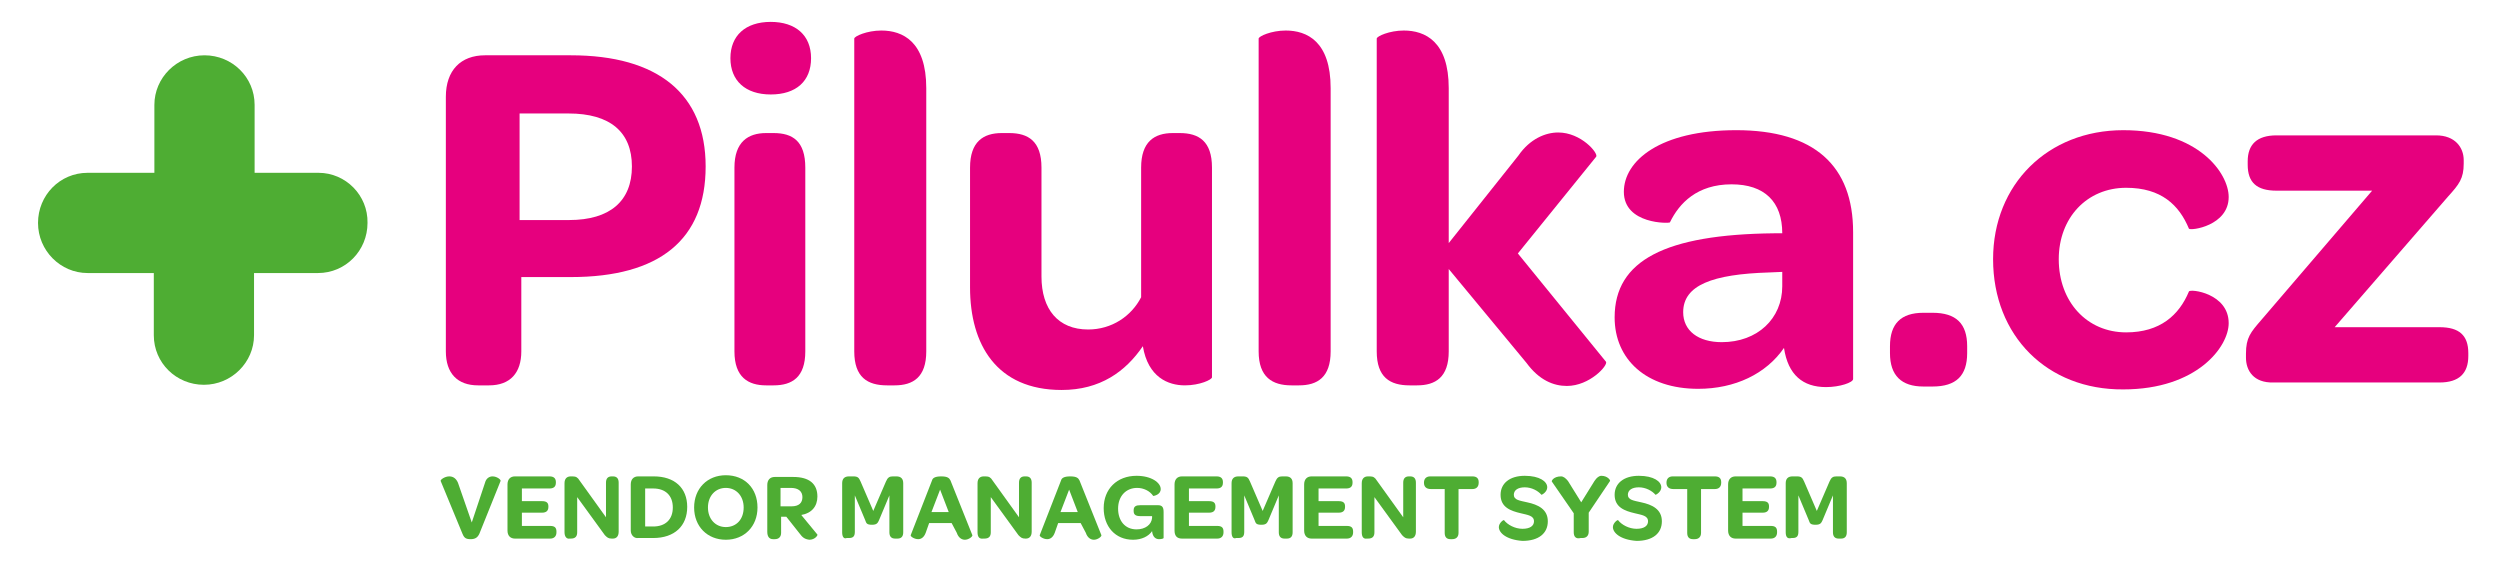 <?xml version="1.0" encoding="utf-8"?>
<!-- Generator: Adobe Illustrator 23.0.6, SVG Export Plug-In . SVG Version: 6.00 Build 0)  -->
<svg version="1.1" id="Vrstva_1" xmlns="http://www.w3.org/2000/svg" xmlns:xlink="http://www.w3.org/1999/xlink" x="0px"
     y="0px"
     viewBox="0 0 434 101" style="enable-background:new 0 0 434 101;" xml:space="preserve">
<style type="text/css">
	.st0{enable-background:new    ;}
	.st1{fill:#4EAD33;}
	.st2{fill:#E6007E;}
</style>
    <g class="st0">
	<path class="st1" d="M79.5,83.8l2.4,6.9l2.3-6.9c0.2-0.8,0.8-1.1,1.3-1.1c0.8,0,1.5,0.6,1.4,0.8l-3.7,9.2c-0.3,0.6-0.7,0.9-1.5,0.9
		c-0.8,0-1.1-0.2-1.4-0.9l-3.8-9.2c-0.1-0.2,0.7-0.8,1.5-0.8C78.7,82.7,79.2,83.1,79.5,83.8z"/>
        <path class="st1" d="M88.1,92.1v-8c0-0.9,0.5-1.4,1.3-1.4h6c0.8,0,1.1,0.4,1.1,1v0.1c0,0.7-0.4,1-1.1,1h-4.8V87h3.5
		c0.8,0,1.1,0.3,1.1,0.9V88c0,0.6-0.3,1-1.1,1h-3.5v2.3h4.9c0.8,0,1.1,0.3,1.1,1v0.1c0,0.7-0.4,1.1-1.1,1.1h-6.1
		C88.6,93.5,88.1,93,88.1,92.1z"/>
        <path class="st1" d="M98,92.4v-8.5c0-0.8,0.4-1.2,1.1-1.2h0.3c0.6,0,0.9,0.2,1.2,0.7l4.6,6.4v-6c0-0.7,0.3-1.1,1-1.1h0.2
		c0.7,0,1,0.4,1,1.1v8.5c0,0.8-0.4,1.2-1,1.2h-0.2c-0.6,0-0.8-0.2-1.2-0.6l-4.8-6.6v6.1c0,0.7-0.3,1.1-1.1,1.1h-0.2
		C98.4,93.6,98,93.2,98,92.4z"/>
        <path class="st1" d="M109.5,92.1v-8c0-0.9,0.5-1.4,1.3-1.4h2.7c3.6,0,5.8,2,5.8,5.3c0,3.3-2.2,5.4-5.9,5.4h-2.6
		C110.1,93.5,109.5,92.9,109.5,92.1z M113.4,91.4c2.1,0,3.4-1.2,3.4-3.3c0-2.1-1.3-3.3-3.4-3.3H112v6.6H113.4z"/>
        <path class="st1" d="M120.5,88.1c0-3.3,2.3-5.6,5.5-5.6c3.3,0,5.5,2.3,5.5,5.6c0,3.3-2.3,5.6-5.5,5.6S120.5,91.4,120.5,88.1z
		 M129.1,88.1c0-2-1.3-3.4-3.1-3.4s-3.1,1.4-3.1,3.4c0,2,1.3,3.4,3.1,3.4S129.1,90.2,129.1,88.1z"/>
        <path class="st1" d="M138.8,92.6l-2.3-2.9h-0.9v2.8c0,0.7-0.4,1.1-1.1,1.1h-0.3c-0.7,0-1-0.5-1-1.3v-8.1c0-0.9,0.5-1.4,1.3-1.4h3.2
		c2.8,0,4.2,1.2,4.2,3.4c0,1.7-1,2.9-2.8,3.2l2.8,3.4c0.1,0.1-0.4,0.9-1.4,0.9C139.7,93.6,139.3,93.3,138.8,92.6z M135.5,87.9h1.9
		c1.3,0,1.9-0.6,1.9-1.6c0-1-0.7-1.6-2-1.6h-1.8V87.9z"/>
        <path class="st1" d="M146.2,92.4v-8.5c0-0.8,0.4-1.2,1.2-1.2h0.7c0.8,0,1,0.2,1.3,0.9l2.2,5.1l2.2-5.1c0.3-0.7,0.6-0.9,1.2-0.9h0.6
		c0.8,0,1.2,0.4,1.2,1.2v8.5c0,0.7-0.3,1.1-1,1.1h-0.4c-0.7,0-1-0.4-1-1.1v-6.4l-1.8,4.3c-0.2,0.4-0.3,0.8-1.2,0.8
		c-1,0-1-0.3-1.2-0.8l-1.8-4.3v6.3c0,0.7-0.2,1.1-1,1.1h-0.4C146.5,93.6,146.2,93.2,146.2,92.4z"/>
        <path class="st1" d="M165.2,90.8h-3.9l-0.6,1.7c-0.3,0.8-0.8,1.1-1.3,1.1c-0.7,0-1.4-0.5-1.3-0.7l3.7-9.5c0.1-0.4,0.5-0.7,1.6-0.7
		c1.1,0,1.4,0.3,1.6,0.7l3.8,9.5c0.1,0.2-0.6,0.8-1.3,0.8c-0.5,0-1.1-0.3-1.4-1.2L165.2,90.8z M161.7,88.9h3l-1.5-3.9L161.7,88.9z"
        />
        <path class="st1" d="M169.7,92.4v-8.5c0-0.8,0.4-1.2,1.1-1.2h0.3c0.6,0,0.9,0.2,1.2,0.7l4.6,6.4v-6c0-0.7,0.3-1.1,1-1.1h0.2
		c0.7,0,1,0.4,1,1.1v8.5c0,0.8-0.4,1.2-1,1.2H178c-0.6,0-0.8-0.2-1.2-0.6l-4.8-6.6v6.1c0,0.7-0.3,1.1-1.1,1.1h-0.2
		C170,93.6,169.7,93.2,169.7,92.4z"/>
        <path class="st1" d="M187.6,90.8h-3.9l-0.6,1.7c-0.3,0.8-0.8,1.1-1.3,1.1c-0.7,0-1.4-0.5-1.3-0.7l3.7-9.5c0.1-0.4,0.5-0.7,1.6-0.7
		c1.1,0,1.4,0.3,1.6,0.7l3.8,9.5c0.1,0.2-0.6,0.8-1.3,0.8c-0.5,0-1.1-0.3-1.4-1.2L187.6,90.8z M184.1,88.9h3l-1.5-3.9L184.1,88.9z"
        />
        <path class="st1" d="M200,92.2c-0.6,0.9-1.8,1.5-3.3,1.5c-3.1,0-5.1-2.3-5.1-5.5c0-3.3,2.3-5.6,5.7-5.6c2.6,0,4.2,1.2,4.2,2.3
		c0,1-1.2,1.2-1.3,1.2c-0.6-0.9-1.7-1.4-2.8-1.4c-1.9,0-3.3,1.4-3.3,3.6c0,2.1,1.2,3.6,3.2,3.6c1.5,0,2.6-0.8,2.7-2v-0.3H198
		c-0.8,0-1.2-0.2-1.2-0.9v-0.1c0-0.7,0.4-0.9,1.2-0.9h3c0.8,0,1,0.4,1,1.2v4.5c0,0.1-0.4,0.2-0.8,0.2
		C200.7,93.6,200.1,93.3,200,92.2z"/>
        <path class="st1" d="M203.9,92.1v-8c0-0.9,0.5-1.4,1.3-1.4h6c0.8,0,1.1,0.4,1.1,1v0.1c0,0.7-0.4,1-1.1,1h-4.8V87h3.5
		c0.8,0,1.1,0.3,1.1,0.9V88c0,0.6-0.3,1-1.1,1h-3.5v2.3h4.9c0.8,0,1.1,0.3,1.1,1v0.1c0,0.7-0.4,1.1-1.1,1.1h-6.1
		C204.3,93.5,203.9,93,203.9,92.1z"/>
        <path class="st1" d="M213.8,92.4v-8.5c0-0.8,0.4-1.2,1.2-1.2h0.7c0.8,0,1,0.2,1.3,0.9l2.2,5.1l2.2-5.1c0.3-0.7,0.6-0.9,1.2-0.9h0.6
		c0.8,0,1.2,0.4,1.2,1.2v8.5c0,0.7-0.3,1.1-1,1.1h-0.4c-0.7,0-1-0.4-1-1.1v-6.4l-1.8,4.3c-0.2,0.4-0.3,0.8-1.2,0.8
		c-1,0-1-0.3-1.2-0.8l-1.8-4.3v6.3c0,0.7-0.2,1.1-1,1.1h-0.4C214.1,93.6,213.8,93.2,213.8,92.4z"/>
        <path class="st1" d="M226.4,92.1v-8c0-0.9,0.5-1.4,1.3-1.4h6c0.8,0,1.1,0.4,1.1,1v0.1c0,0.7-0.4,1-1.1,1h-4.8V87h3.5
		c0.8,0,1.1,0.3,1.1,0.9V88c0,0.6-0.3,1-1.1,1h-3.5v2.3h4.9c0.8,0,1.1,0.3,1.1,1v0.1c0,0.7-0.4,1.1-1.1,1.1h-6.1
		C226.9,93.5,226.4,93,226.4,92.1z"/>
        <path class="st1" d="M236.4,92.4v-8.5c0-0.8,0.4-1.2,1.1-1.2h0.3c0.6,0,0.9,0.2,1.2,0.7l4.6,6.4v-6c0-0.7,0.3-1.1,1-1.1h0.2
		c0.7,0,1,0.4,1,1.1v8.5c0,0.8-0.4,1.2-1,1.2h-0.2c-0.6,0-0.8-0.2-1.2-0.6l-4.8-6.6v6.1c0,0.7-0.3,1.1-1.1,1.1h-0.2
		C236.7,93.6,236.4,93.2,236.4,92.4z"/>
        <path class="st1" d="M247.2,83.8L247.2,83.8c0-0.7,0.4-1.1,1.1-1.1h7.3c0.7,0,1.1,0.3,1.1,1v0.1c0,0.7-0.4,1.1-1.1,1.1h-2.4v7.6
		c0,0.7-0.4,1.1-1.1,1.1h-0.3c-0.7,0-1-0.4-1-1.1v-7.6h-2.4C247.6,84.9,247.2,84.5,247.2,83.8z"/>
        <path class="st1" d="M260.2,91.5c0-0.7,0.8-1.3,0.9-1.2c0.6,0.8,1.9,1.5,3.2,1.5c1.3,0,2-0.5,2-1.3c0-1-1.1-1.1-2.3-1.4
		c-1.7-0.4-3.5-1-3.5-3.2c0-2,1.6-3.3,4.2-3.3s3.9,1,3.9,2c0,0.8-0.9,1.3-1,1.3c-0.6-0.7-1.7-1.3-2.9-1.3c-1.2,0-1.9,0.5-1.9,1.3
		c0,0.9,1,1,2.3,1.3c1.9,0.4,3.6,1.2,3.6,3.3c0,2.1-1.6,3.4-4.4,3.4C261.5,93.7,260.2,92.5,260.2,91.5z"/>
        <path class="st1" d="M273.2,92.4v-3.3l-3.8-5.5c-0.1-0.1,0.3-0.9,1.6-0.9c0.4,0,0.8,0.3,1.2,0.8l2.3,3.7l2.3-3.7
		c0.4-0.6,0.8-0.9,1.2-0.9c1.1,0,1.6,0.8,1.5,0.9l-3.7,5.5v3.3c0,0.7-0.4,1.1-1.1,1.1h-0.3C273.6,93.6,273.2,93.2,273.2,92.4z"/>
        <path class="st1" d="M280,91.5c0-0.7,0.8-1.3,0.9-1.2c0.6,0.8,1.9,1.5,3.2,1.5c1.3,0,2-0.5,2-1.3c0-1-1.1-1.1-2.3-1.4
		c-1.7-0.4-3.5-1-3.5-3.2c0-2,1.6-3.3,4.2-3.3s3.9,1,3.9,2c0,0.8-0.9,1.3-1,1.3c-0.6-0.7-1.7-1.3-2.9-1.3c-1.2,0-1.9,0.5-1.9,1.3
		c0,0.9,1,1,2.3,1.3c1.9,0.4,3.6,1.2,3.6,3.3c0,2.1-1.6,3.4-4.4,3.4C281.3,93.7,280,92.5,280,91.5z"/>
        <path class="st1" d="M289.3,83.8L289.3,83.8c0-0.7,0.4-1.1,1.1-1.1h7.3c0.7,0,1.1,0.3,1.1,1v0.1c0,0.7-0.4,1.1-1.1,1.1h-2.4v7.6
		c0,0.7-0.4,1.1-1.1,1.1h-0.3c-0.7,0-1-0.4-1-1.1v-7.6h-2.4C289.7,84.9,289.3,84.5,289.3,83.8z"/>
        <path class="st1" d="M300,92.1v-8c0-0.9,0.5-1.4,1.3-1.4h6c0.8,0,1.1,0.4,1.1,1v0.1c0,0.7-0.4,1-1.1,1h-4.8V87h3.5
		c0.8,0,1.1,0.3,1.1,0.9V88c0,0.6-0.3,1-1.1,1h-3.5v2.3h4.9c0.8,0,1.1,0.3,1.1,1v0.1c0,0.7-0.4,1.1-1.1,1.1h-6.1
		C300.5,93.5,300,93,300,92.1z"/>
        <path class="st1" d="M310,92.4v-8.5c0-0.8,0.4-1.2,1.2-1.2h0.7c0.8,0,1,0.2,1.3,0.9l2.2,5.1l2.2-5.1c0.3-0.7,0.6-0.9,1.2-0.9h0.6
		c0.8,0,1.2,0.4,1.2,1.2v8.5c0,0.7-0.3,1.1-1,1.1h-0.4c-0.7,0-1-0.4-1-1.1v-6.4l-1.8,4.3c-0.2,0.4-0.3,0.8-1.2,0.8
		c-1,0-1-0.3-1.2-0.8l-1.8-4.3v6.3c0,0.7-0.2,1.1-1,1.1H311C310.3,93.6,310,93.2,310,92.4z"/>
</g>
    <g>
	<path class="st2" d="M77.4,61V16.8c0-4.6,2.6-7.2,6.8-7.2h14.9c15.1,0,23.4,6.7,23.4,19.3c0,12.7-8,19.2-23.4,19.2h-8.6V61
		c0,3.7-1.9,5.9-5.6,5.9H83C79.4,66.9,77.4,64.8,77.4,61z M90.2,38.2h8.6c7.1,0,10.9-3.3,10.9-9.3s-3.8-9.2-11-9.2h-8.5V38.2z"/>
        <path class="st2" d="M126.8,10.1c0-3.9,2.6-6.3,7-6.3c4.3,0,7,2.3,7,6.3s-2.6,6.3-7,6.3C129.4,16.4,126.8,14,126.8,10.1z M127.5,61
		V29.1c0-4.5,2.4-6,5.5-6h1.3c3.3,0,5.5,1.4,5.5,6V61c0,4.5-2.3,5.9-5.5,5.9H133C129.9,66.9,127.5,65.5,127.5,61z"/>
        <path class="st2" d="M148.3,61V6.7c0-0.4,2.2-1.4,4.7-1.4c3.7,0,7.8,1.9,7.8,10V61c0,4.5-2.3,5.9-5.5,5.9H154
		C150.6,66.9,148.3,65.5,148.3,61z"/>
        <path class="st2" d="M198.4,60.1c-3,4.4-7.4,7.6-14.1,7.6c-11.3,0-15.9-7.9-15.9-17.8V29.1c0-4.5,2.3-6,5.5-6h1.3
		c3.3,0,5.6,1.4,5.6,6V48c0,5.7,2.9,9.2,8.1,9.2c4.1,0,7.5-2.3,9.2-5.6V29.1c0-4.5,2.3-6,5.5-6h1.2c3.3,0,5.6,1.4,5.6,6v36.4
		c0,0.4-2.1,1.4-4.7,1.4C202.8,66.9,199.3,65.5,198.4,60.1z"/>
        <path class="st2" d="M218.5,61V6.7c0-0.4,2.2-1.4,4.7-1.4c3.7,0,7.8,1.9,7.8,10V61c0,4.5-2.3,5.9-5.5,5.9h-1.3
		C220.9,66.9,218.5,65.5,218.5,61z"/>
        <path class="st2" d="M239,61V6.7c0-0.4,2.2-1.4,4.7-1.4c3.7,0,7.8,1.9,7.8,10v26.9L263.6,27c2-2.9,4.7-4,6.9-4c4,0,7,3.6,6.6,4.2
		L263.5,44l15.3,18.8c0.4,0.6-2.8,4.2-6.8,4.2c-2.3,0-4.8-1-7-4l-13.5-16.3V61c0,4.5-2.3,5.9-5.5,5.9h-1.3
		C241.3,66.9,239,65.5,239,61z"/>
        <path class="st2" d="M280.3,55.1c0-9.9,8.8-14.4,27.7-14.6h1.4c0-5.5-3.1-8.5-8.8-8.5c-6,0-9.1,3.3-10.7,6.6c0,0.2-8,0.4-8-5.3
		c0-5.4,6.3-10.7,19.5-10.7c13.6,0,20.3,6.2,20.3,17.7v25.5c0,0.6-2.3,1.4-4.7,1.4c-4,0-6.6-2.1-7.3-6.8c-3.1,4.5-8.5,7.1-14.9,7.1
		C285.8,67.5,280.3,62.4,280.3,55.1z M309.4,49.7v-2.5l-2.3,0.1c-9.8,0.3-14.9,2.2-14.9,6.9c0,3.2,2.6,5.2,6.7,5.2
		C305.1,59.4,309.4,55.3,309.4,49.7z"/>
        <path class="st2" d="M328.1,61.3v-1.2c0-3.9,1.9-5.8,5.8-5.8h1.6c4.1,0,6,1.9,6,5.8v1.2c0,3.9-1.9,5.8-6,5.8h-1.6
		C330.1,67.1,328.1,65.2,328.1,61.3z"/>
        <path class="st2" d="M346,45c0-13,9.5-22.4,22.6-22.4s18.3,7.5,18.3,11.6c0,5-6.6,5.9-6.9,5.5c-1.7-4.1-4.8-7.1-10.9-7.1
		c-6.8,0-11.7,5.2-11.7,12.4c0,7.4,4.9,12.7,11.7,12.7c5.9,0,9.2-3,10.9-7.1c0.2-0.5,6.9,0.3,6.9,5.5c0,4.1-5.5,11.5-18.3,11.5
		C355.4,67.7,346,58.3,346,45z"/>
        <path class="st2" d="M389.9,62.1v-0.7c0-2.8,0.8-3.7,2.7-5.9l19.2-22.4h-16.6c-3.4,0-5-1.4-5-4.5V28c0-2.9,1.6-4.5,5-4.5h27.7
		c3.3,0,4.8,2.1,4.8,4.3v0.6c0,2.6-0.8,3.6-2.7,5.7l-19.7,22.7h18.2c3.4,0,5,1.4,5,4.5v0.5c0,3-1.6,4.6-5,4.6h-28.8
		C391.2,66.5,389.9,64.3,389.9,62.1z"/>
</g>
    <g>
	<path class="st1" d="M55.3,30H44.2V18.2c0-4.8-3.9-8.6-8.7-8.6c-4.8,0-8.7,3.9-8.7,8.6V30H15.2c-4.8,0-8.6,3.9-8.6,8.7
		c0,4.8,3.9,8.7,8.6,8.7h11.5v10.8c0,4.8,3.9,8.6,8.7,8.6c4.8,0,8.7-3.9,8.7-8.6V47.4h11.1c4.8,0,8.6-3.9,8.6-8.7
		C63.9,33.9,60,30,55.3,30z"/>
</g>
</svg>
